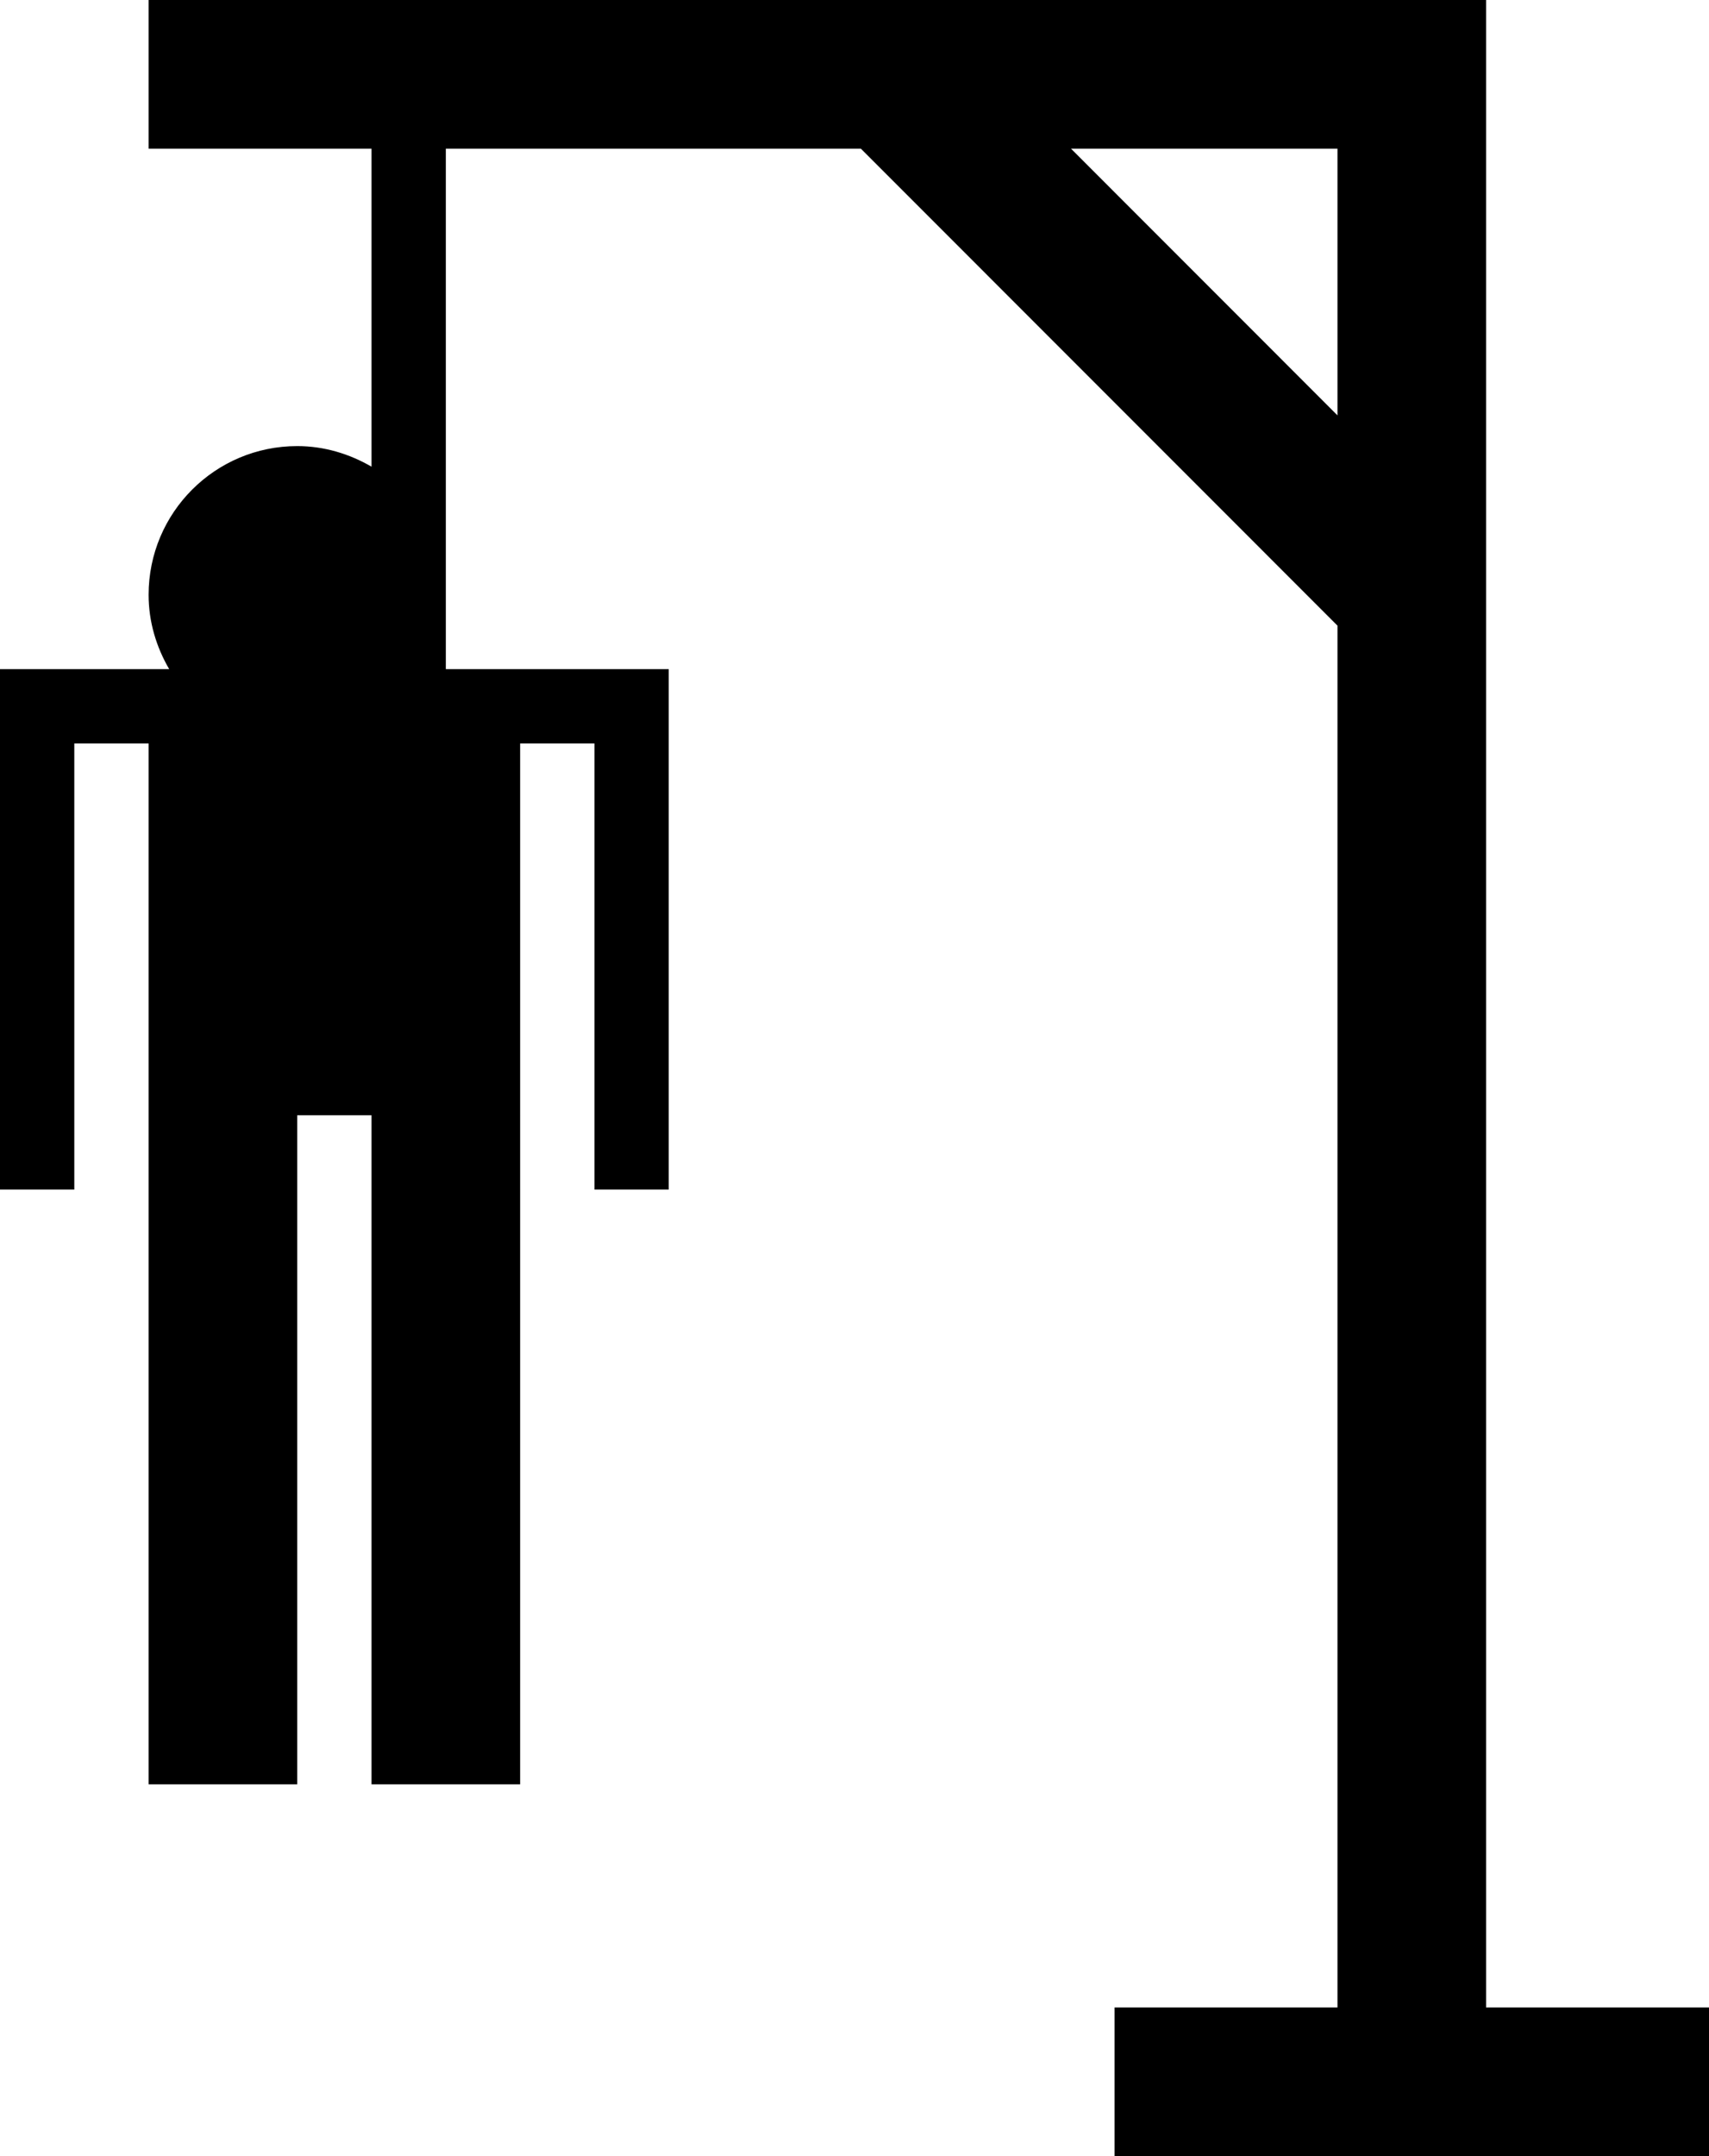 <?xml version="1.0" encoding="iso-8859-1"?>
<!-- Generator: Adobe Illustrator 22.1.0, SVG Export Plug-In . SVG Version: 6.00 Build 0)  -->
<svg version="1.1" id="Layer_1" xmlns="http://www.w3.org/2000/svg" xmlns:xlink="http://www.w3.org/1999/xlink" x="0px" y="0px"
	 viewBox="0 0 23 29" style="enable-background:new 0 0 23 29;" xml:space="preserve">
<g id="hangman_2_">
	<path d="M20,27V0h-2H2v2h3v4.277C4.705,6.106,4.366,6,4,6C2.894,6,2,6.896,2,8c0,0.366,0.105,0.705,0.277,1H0v7h1v-6h1v14h2v-9h1v9
		h2V10h1v6h1V9H6V2h5.586L18,8.415V27h-3v2h8v-2H20z M14.414,2H18v3.587L14.414,2z"/>
</g>
</svg>

